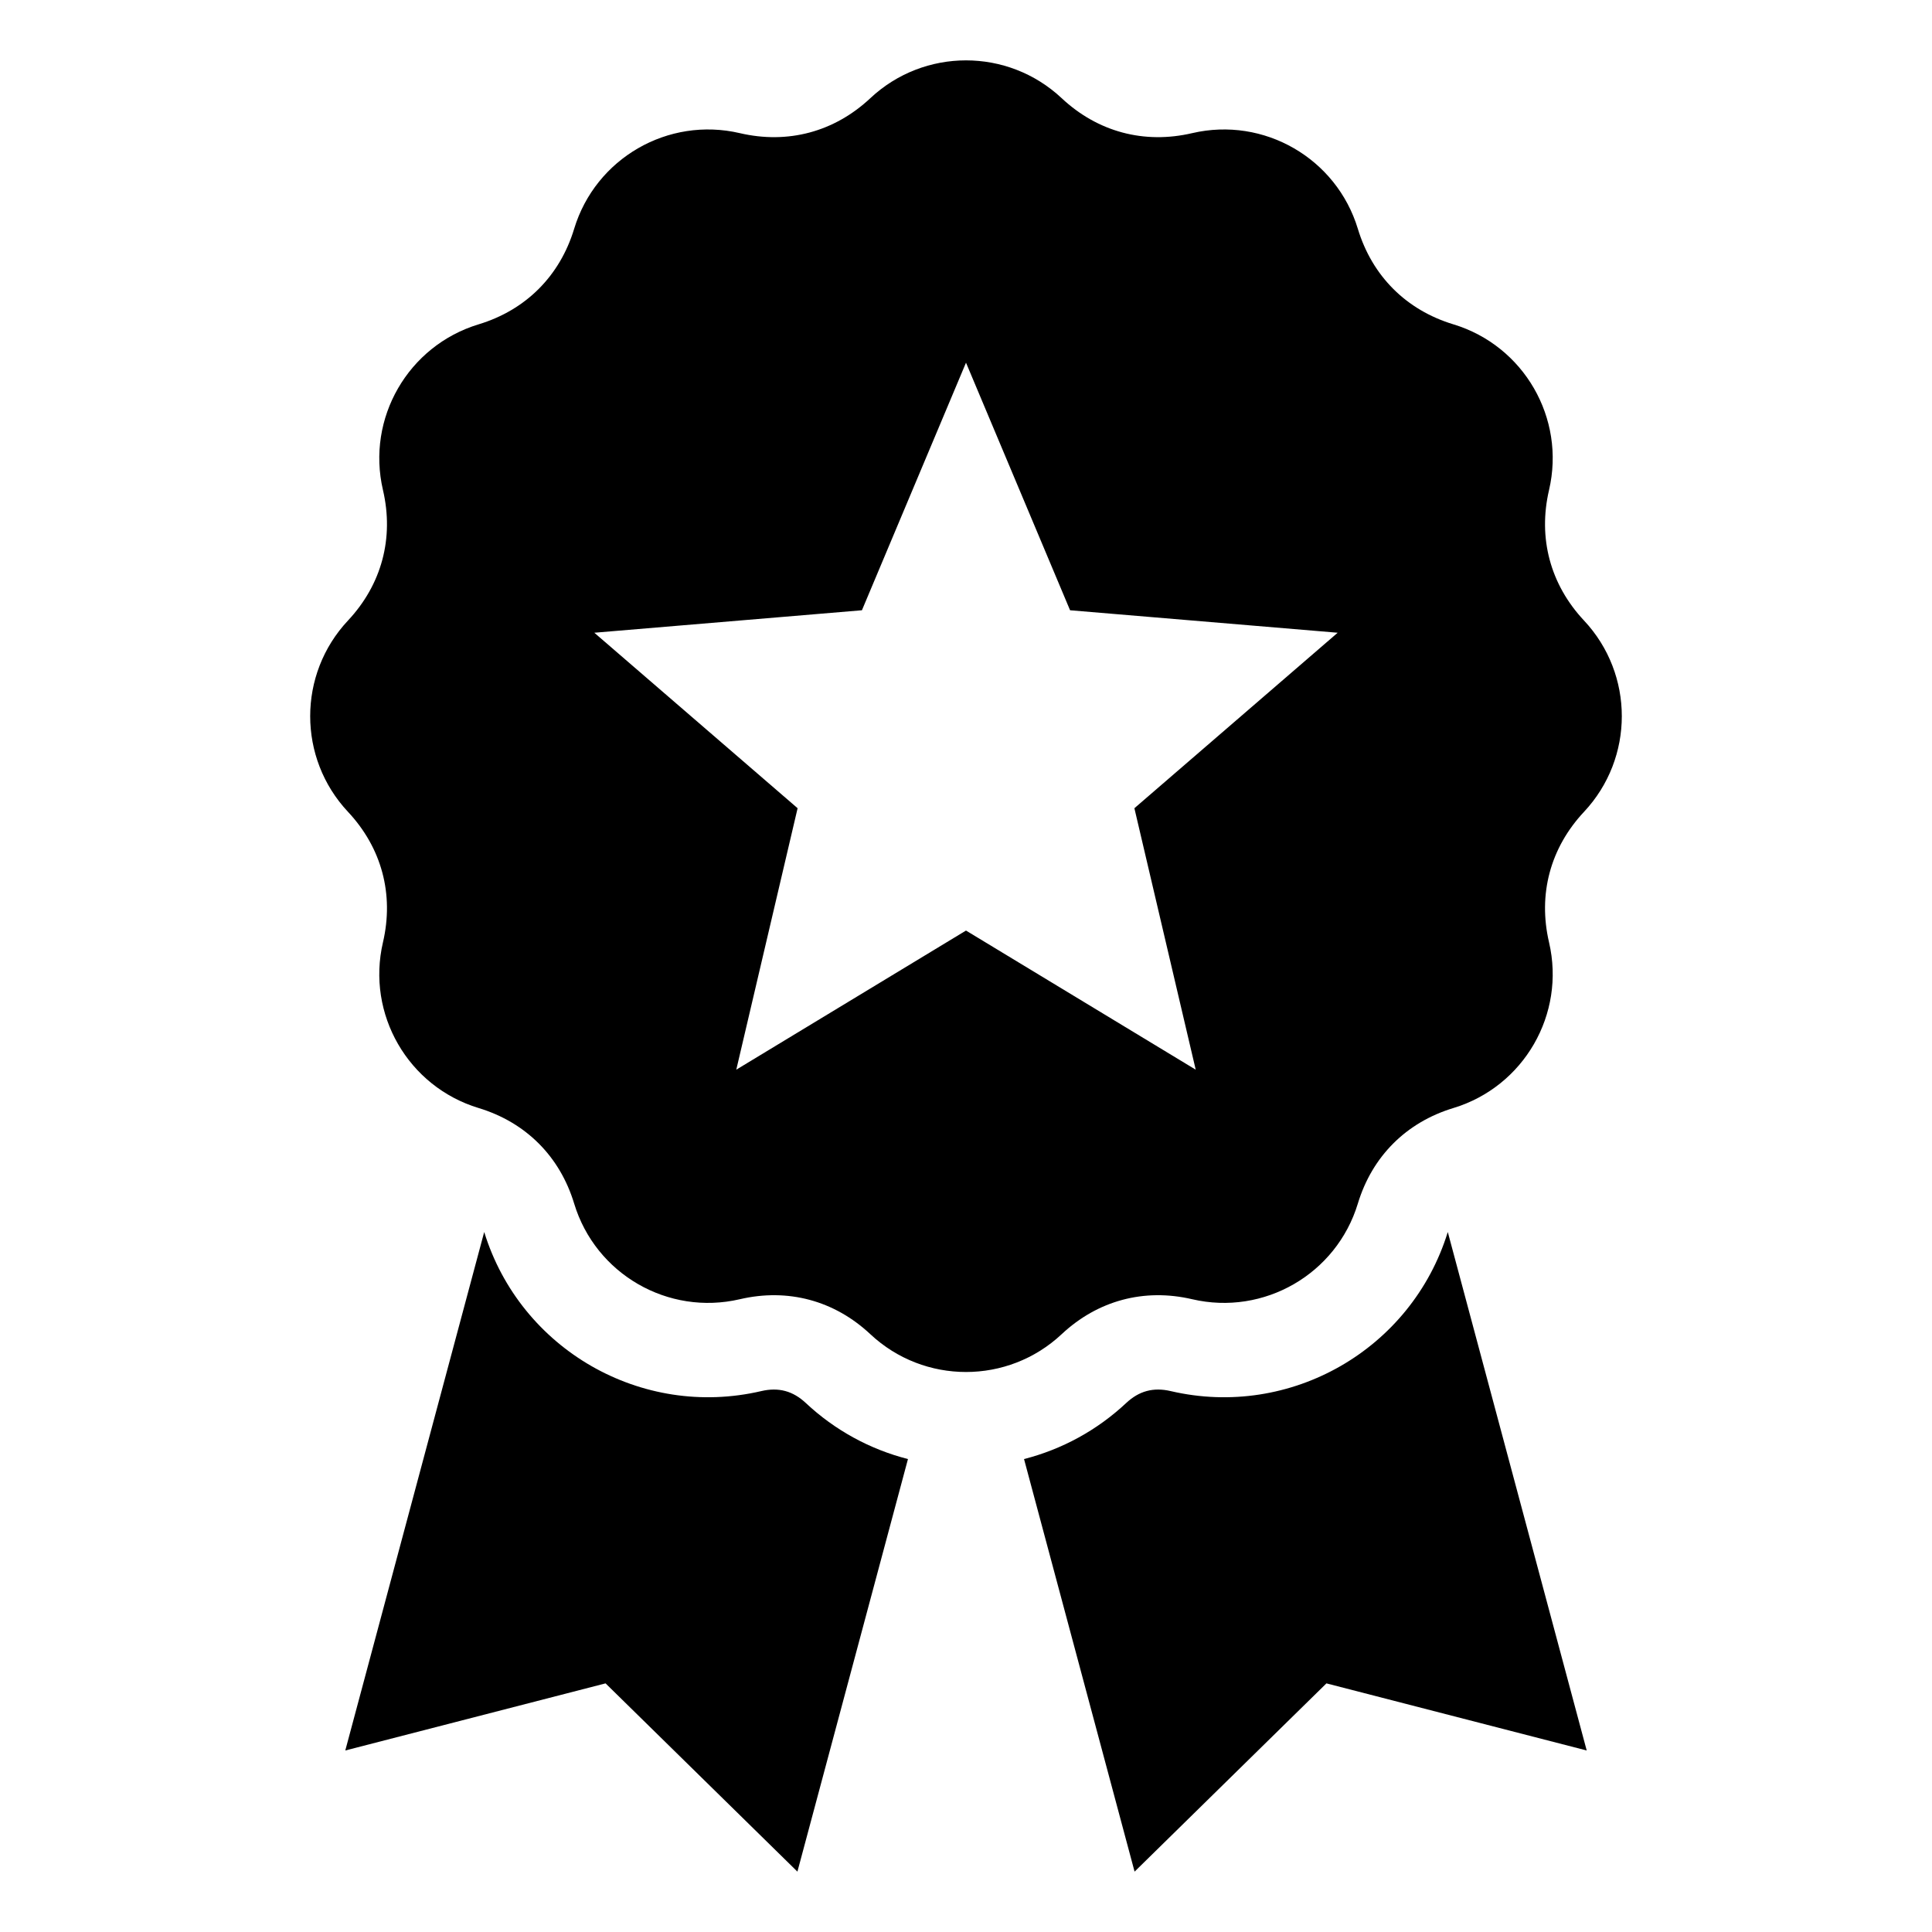 <svg id="Layer_1" viewBox="0 0 512 512" xmlns="http://www.w3.org/2000/svg" data-name="Layer 1"><path d="m300.676 496.001-29.297-109.337c10.045-2.563 19.356-7.624 27.061-14.842 3.436-3.219 7.233-4.236 11.818-3.166 31.724 7.4 63.824-11.038 73.421-42.159l36.816 137.4-68.976-17.785-50.843 49.89zm-70.025-469.985c-9.542 8.939-21.855 12.239-34.589 9.268-19.018-4.436-38.238 6.66-43.905 25.349-3.794 12.512-12.809 21.527-25.321 25.321-18.688 5.667-29.785 24.887-25.349 43.905 2.97 12.733-.329 25.047-9.268 34.589-13.356 14.257-13.356 36.44 0 50.698 8.939 9.542 12.238 21.856 9.268 34.589-4.436 19.018 6.661 38.238 25.349 43.905 12.512 3.795 21.527 12.809 25.321 25.321 5.667 18.689 24.887 29.785 43.905 25.349 12.733-2.97 25.047.329 34.589 9.268 14.257 13.356 36.44 13.357 50.698 0 9.542-8.939 21.856-12.238 34.589-9.268 19.018 4.436 38.238-6.661 43.905-25.349 3.794-12.512 12.809-21.526 25.321-25.321 18.688-5.667 29.785-24.887 25.349-43.905-2.97-12.733.329-25.047 9.268-34.589 13.356-14.257 13.357-36.44 0-50.698-8.939-9.542-12.238-21.856-9.268-34.589 4.437-19.018-6.661-38.238-25.349-43.905-12.512-3.794-21.527-12.809-25.321-25.321-5.667-18.689-24.887-29.785-43.905-25.349-12.733 2.97-25.047-.329-34.589-9.268-14.258-13.357-36.44-13.356-50.698 0zm25.349 70.1 27.58 65.609 70.921 5.956-53.875 46.505 16.251 69.29-60.877-36.868-60.877 36.868 16.251-69.29-53.875-46.505 70.921-5.956zm-44.676 399.885-50.843-49.89-68.976 17.785 36.816-137.4c9.596 31.121 41.698 49.559 73.421 42.159 4.585-1.07 8.382-.053 11.818 3.166 7.705 7.218 17.016 12.28 27.061 14.842l-29.297 109.337z" fill-rule="evenodd"/></svg>